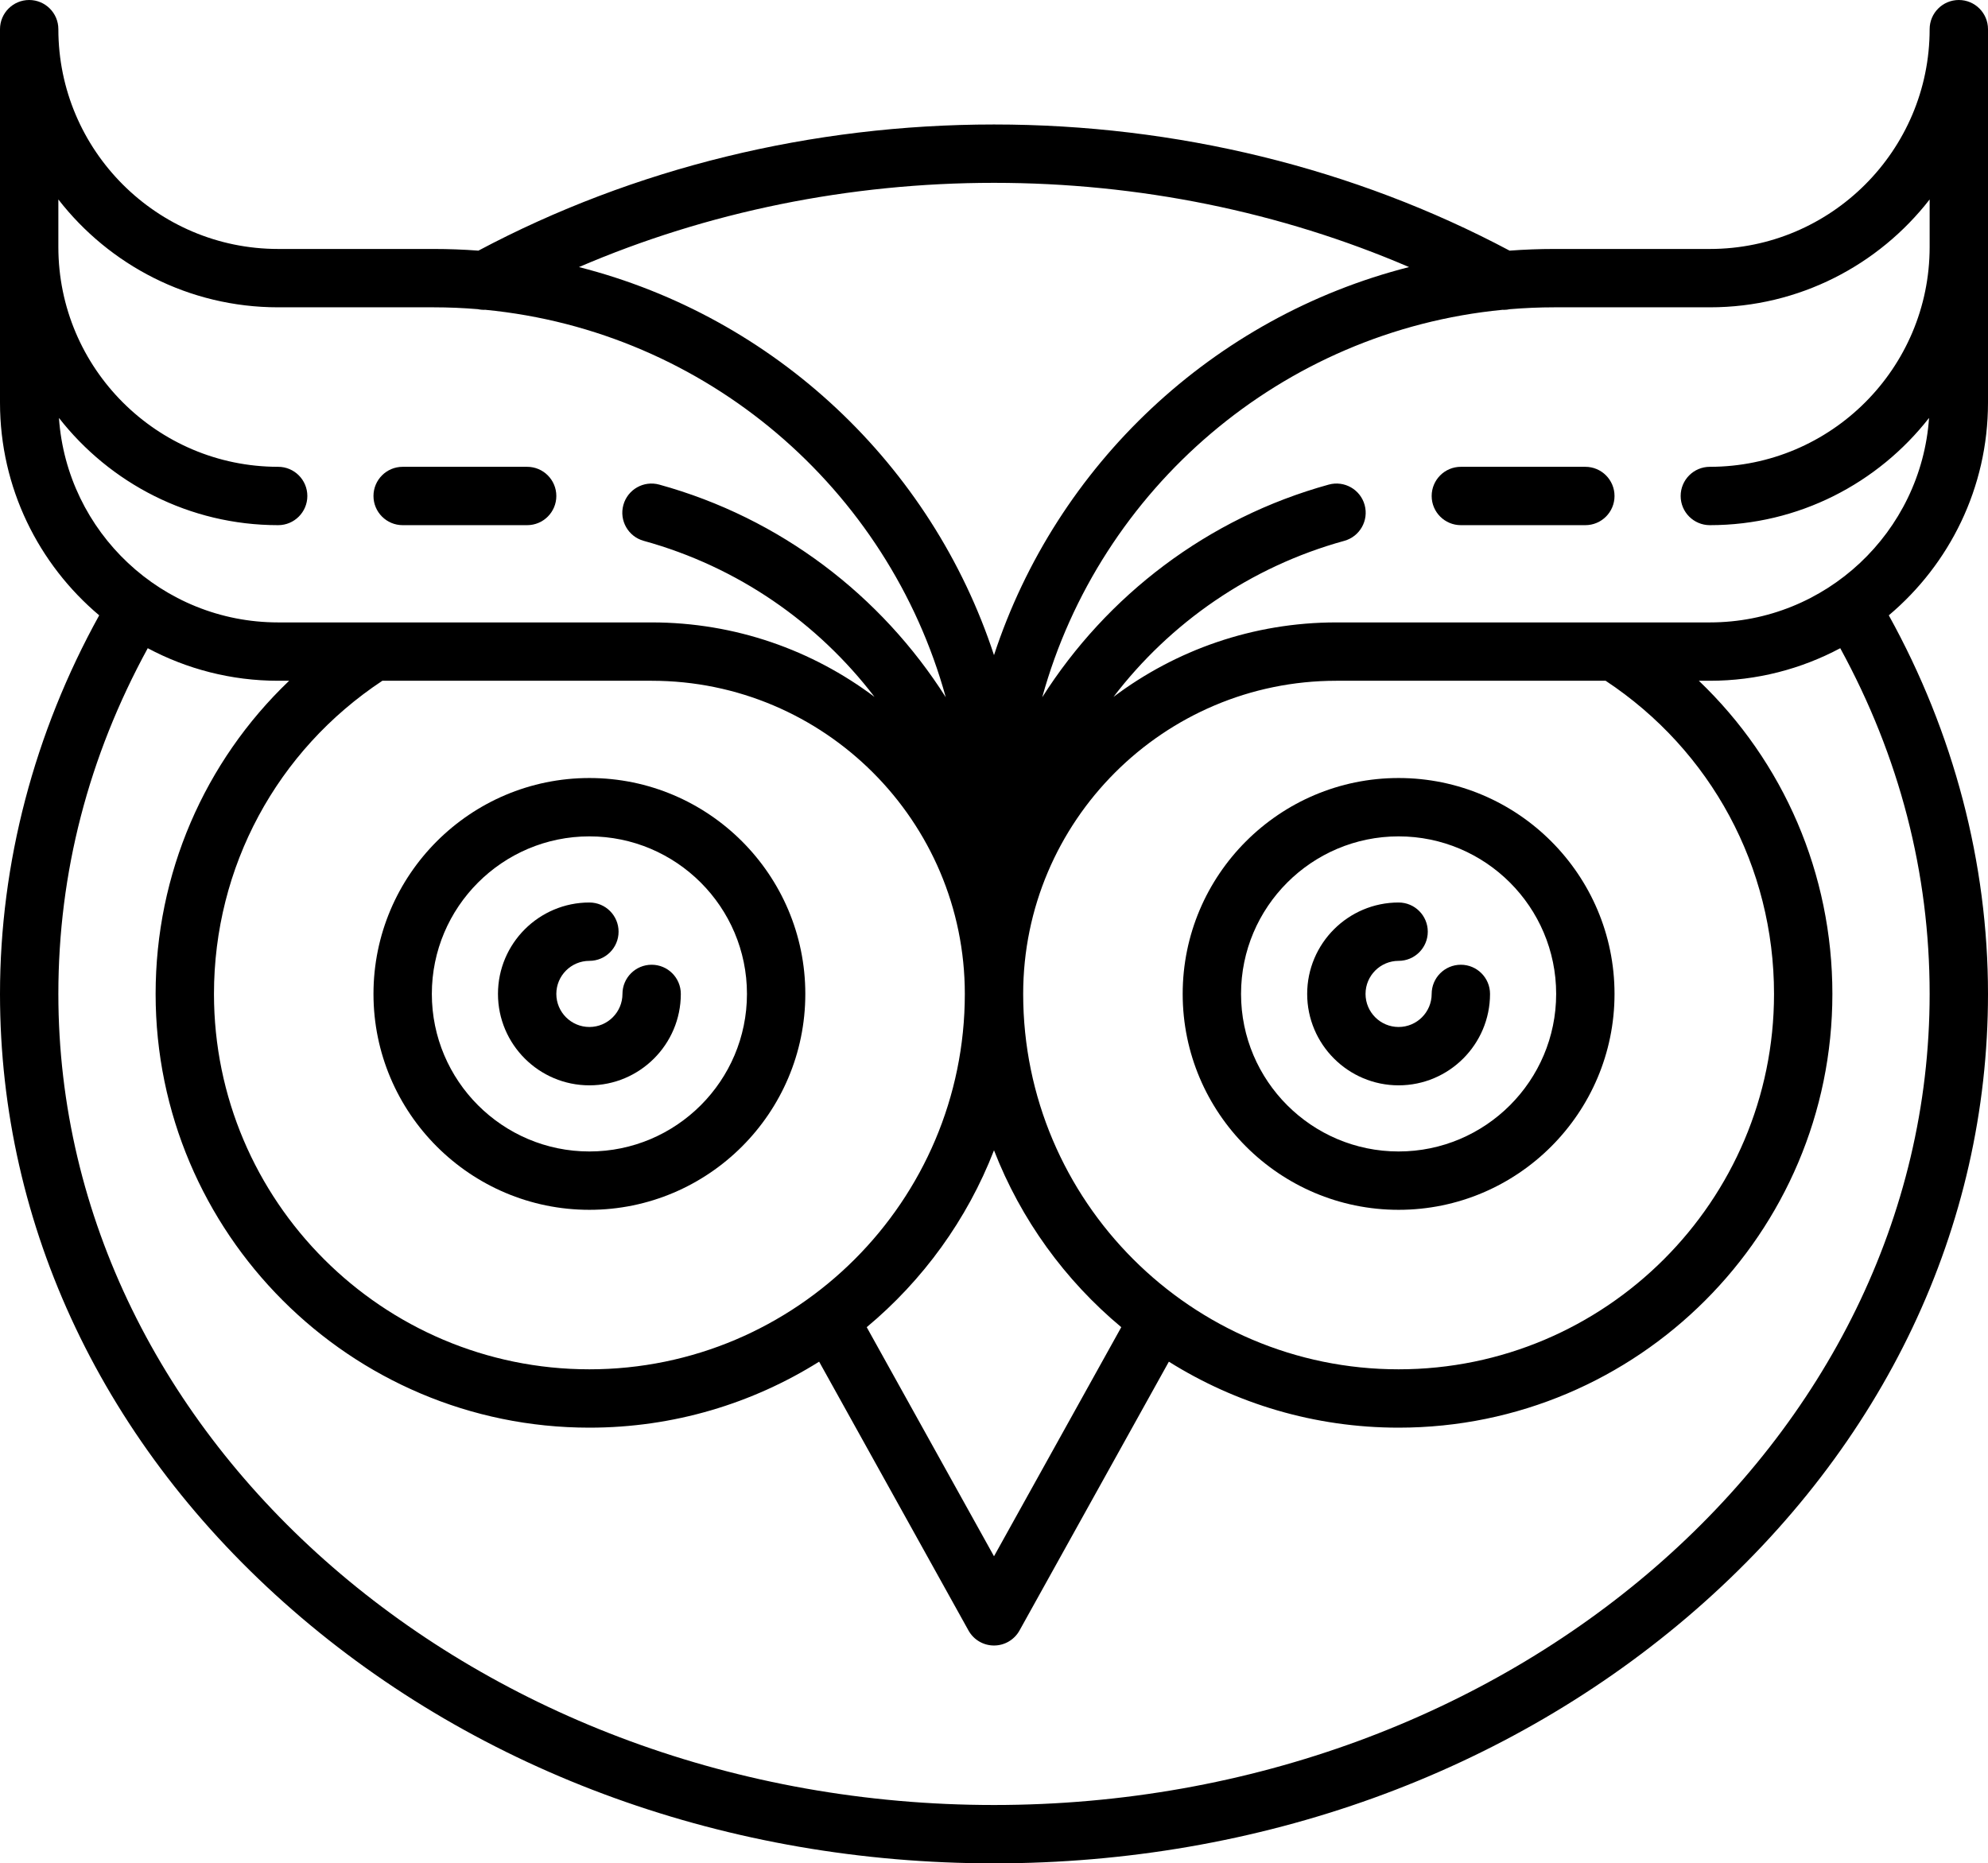 <svg viewBox="0 0 511 479" xmlns="http://www.w3.org/2000/svg">
    <path
        d="M151.5 311C182.103 311 207 286.103 207 255.5C207 224.897 182.103 200 151.5 200C120.897 200 96 224.897 96 255.5C96 286.103 120.897 311 151.5 311ZM151.5 215C173.832 215 192 233.168 192 255.5C192 277.832 173.832 296 151.5 296C129.168 296 111 277.832 111 255.5C111 233.168 129.168 215 151.5 215Z"
    />
    <path
        d="M304 255.5C304 286.103 328.897 311 359.5 311C390.103 311 415 286.103 415 255.5C415 224.897 390.103 200 359.5 200C328.897 200 304 224.897 304 255.5ZM359.5 215C381.832 215 400 233.168 400 255.5C400 277.832 381.832 296 359.5 296C337.168 296 319 277.832 319 255.5C319 233.168 337.168 215 359.5 215Z"
    />
    <path
        d="M103.5 135H135.5C139.642 135 143 131.642 143 127.5C143 123.358 139.642 120 135.5 120H103.5C99.358 120 96 123.358 96 127.5C96 131.642 99.358 135 103.5 135Z"
    />
    <path
        d="M407.5 120H375.5C371.358 120 368 123.358 368 127.5C368 131.642 371.358 135 375.5 135H407.5C411.642 135 415 131.642 415 127.5C415 123.358 411.642 120 407.5 120Z"
    />
    <path
        d="M503.5 0C499.358 0 496 3.358 496 7.5C496 38.654 470.654 64 439.5 64H399.5C395.642 64 391.817 64.147 388.031 64.432C348.124 43.212 302.358 32 255.5 32C208.642 32 162.876 43.212 122.969 64.432C119.183 64.147 115.358 64 111.5 64H71.5C40.346 64 15 38.654 15 7.5C15 3.358 11.642 0 7.5 0C3.358 0 0 3.358 0 7.5V103.5C0 125.417 9.921 145.053 25.499 158.179C8.799 188.368 0 221.874 0 255.5C0 315.397 26.71 371.648 75.211 413.891C123.418 455.877 187.446 479 255.5 479C323.554 479 387.582 455.877 435.789 413.891C484.29 371.648 511 315.397 511 255.5C511 221.874 502.201 188.368 485.501 158.179C501.079 145.053 511 125.417 511 103.5V7.5C511 3.358 507.642 0 503.5 0ZM255.5 47C292.7 47 329.146 54.443 362.186 68.655C311.876 81.445 271.542 119.476 255.5 168.416C239.458 119.476 199.124 81.445 148.814 68.655C181.854 54.443 218.3 47 255.5 47ZM412.719 175C439.857 192.959 456 222.888 456 255.5C456 308.71 412.71 352 359.5 352C306.29 352 263 308.71 263 255.5C263 211.112 299.112 175 343.5 175H412.719ZM98.281 175H167.5C211.888 175 248 211.112 248 255.5C248 308.71 204.71 352 151.5 352C98.29 352 55 308.71 55 255.5C55 222.888 71.143 192.959 98.281 175ZM255.5 295.697C262.41 313.515 273.772 329.129 288.216 341.168L255.5 400.057L222.784 341.169C237.228 329.129 248.59 313.515 255.5 295.697ZM15.152 107.434C28.249 124.194 48.63 135 71.5 135C75.642 135 79 131.642 79 127.5C79 123.358 75.642 120 71.5 120C40.346 120 15 94.654 15 63.5V51.271C28.092 68.131 48.551 79 71.5 79H111.5C115.318 79 119.097 79.167 122.836 79.476C123.462 79.612 124.106 79.667 124.753 79.639C181.579 85.139 228.315 125.631 243.103 179.239C226.537 153.145 200.668 133.176 169.454 124.573C165.462 123.475 161.332 125.818 160.231 129.811C159.13 133.804 161.475 137.934 165.469 139.034C189.673 145.705 210.237 160.122 224.786 179.147C208.815 167.134 188.978 160 167.5 160H71.5C41.67 160 17.181 136.758 15.152 107.434ZM496 255.5C496 370.467 388.112 464 255.5 464C122.888 464 15 370.467 15 255.5C15 224.389 22.735 194.532 37.978 166.63C47.983 171.964 59.392 175 71.5 175H74.32C52.535 195.811 40 224.612 40 255.5C40 316.981 90.019 367 151.5 367C173.173 367 193.417 360.778 210.552 350.036L248.944 419.142C250.267 421.523 252.777 423 255.5 423C258.223 423 260.733 421.523 262.056 419.142L300.448 350.036C317.583 360.778 337.827 367 359.5 367C420.981 367 471 316.981 471 255.5C471 224.612 458.465 195.811 436.68 175H439.5C451.608 175 463.017 171.964 473.022 166.63C488.265 194.532 496 224.389 496 255.5ZM439.5 160H343.5C322.022 160 302.185 167.134 286.215 179.146C300.764 160.121 321.328 145.704 345.532 139.033C349.526 137.932 351.87 133.803 350.77 129.81C349.67 125.817 345.539 123.474 341.547 124.572C310.333 133.176 284.464 153.144 267.898 179.238C282.688 125.623 329.434 85.126 386.272 79.636C386.37 79.64 386.468 79.654 386.566 79.654C387.079 79.654 387.585 79.586 388.084 79.482C391.849 79.169 395.655 79 399.5 79H439.5C462.449 79 482.908 68.131 496 51.271V63.5C496 94.654 470.654 120 439.5 120C435.358 120 432 123.358 432 127.5C432 131.642 435.358 135 439.5 135C462.37 135 482.751 124.194 495.848 107.434C493.819 136.758 469.33 160 439.5 160Z"
    />
    <path
        d="M151.5 279C164.458 279 175 268.458 175 255.5C175 251.358 171.642 248 167.5 248C163.358 248 160 251.358 160 255.5C160 260.187 156.187 264 151.5 264C146.813 264 143 260.187 143 255.5C143 250.813 146.813 247 151.5 247C155.642 247 159 243.642 159 239.5C159 235.358 155.642 232 151.5 232C138.542 232 128 242.542 128 255.5C128 268.458 138.542 279 151.5 279Z"
    />
    <path
        d="M359.5 279C372.458 279 383 268.458 383 255.5C383 251.358 379.642 248 375.5 248C371.358 248 368 251.358 368 255.5C368 260.187 364.187 264 359.5 264C354.813 264 351 260.187 351 255.5C351 250.813 354.813 247 359.5 247C363.642 247 367 243.642 367 239.5C367 235.358 363.642 232 359.5 232C346.542 232 336 242.542 336 255.5C336 268.458 346.542 279 359.5 279Z"
    />
</svg>
